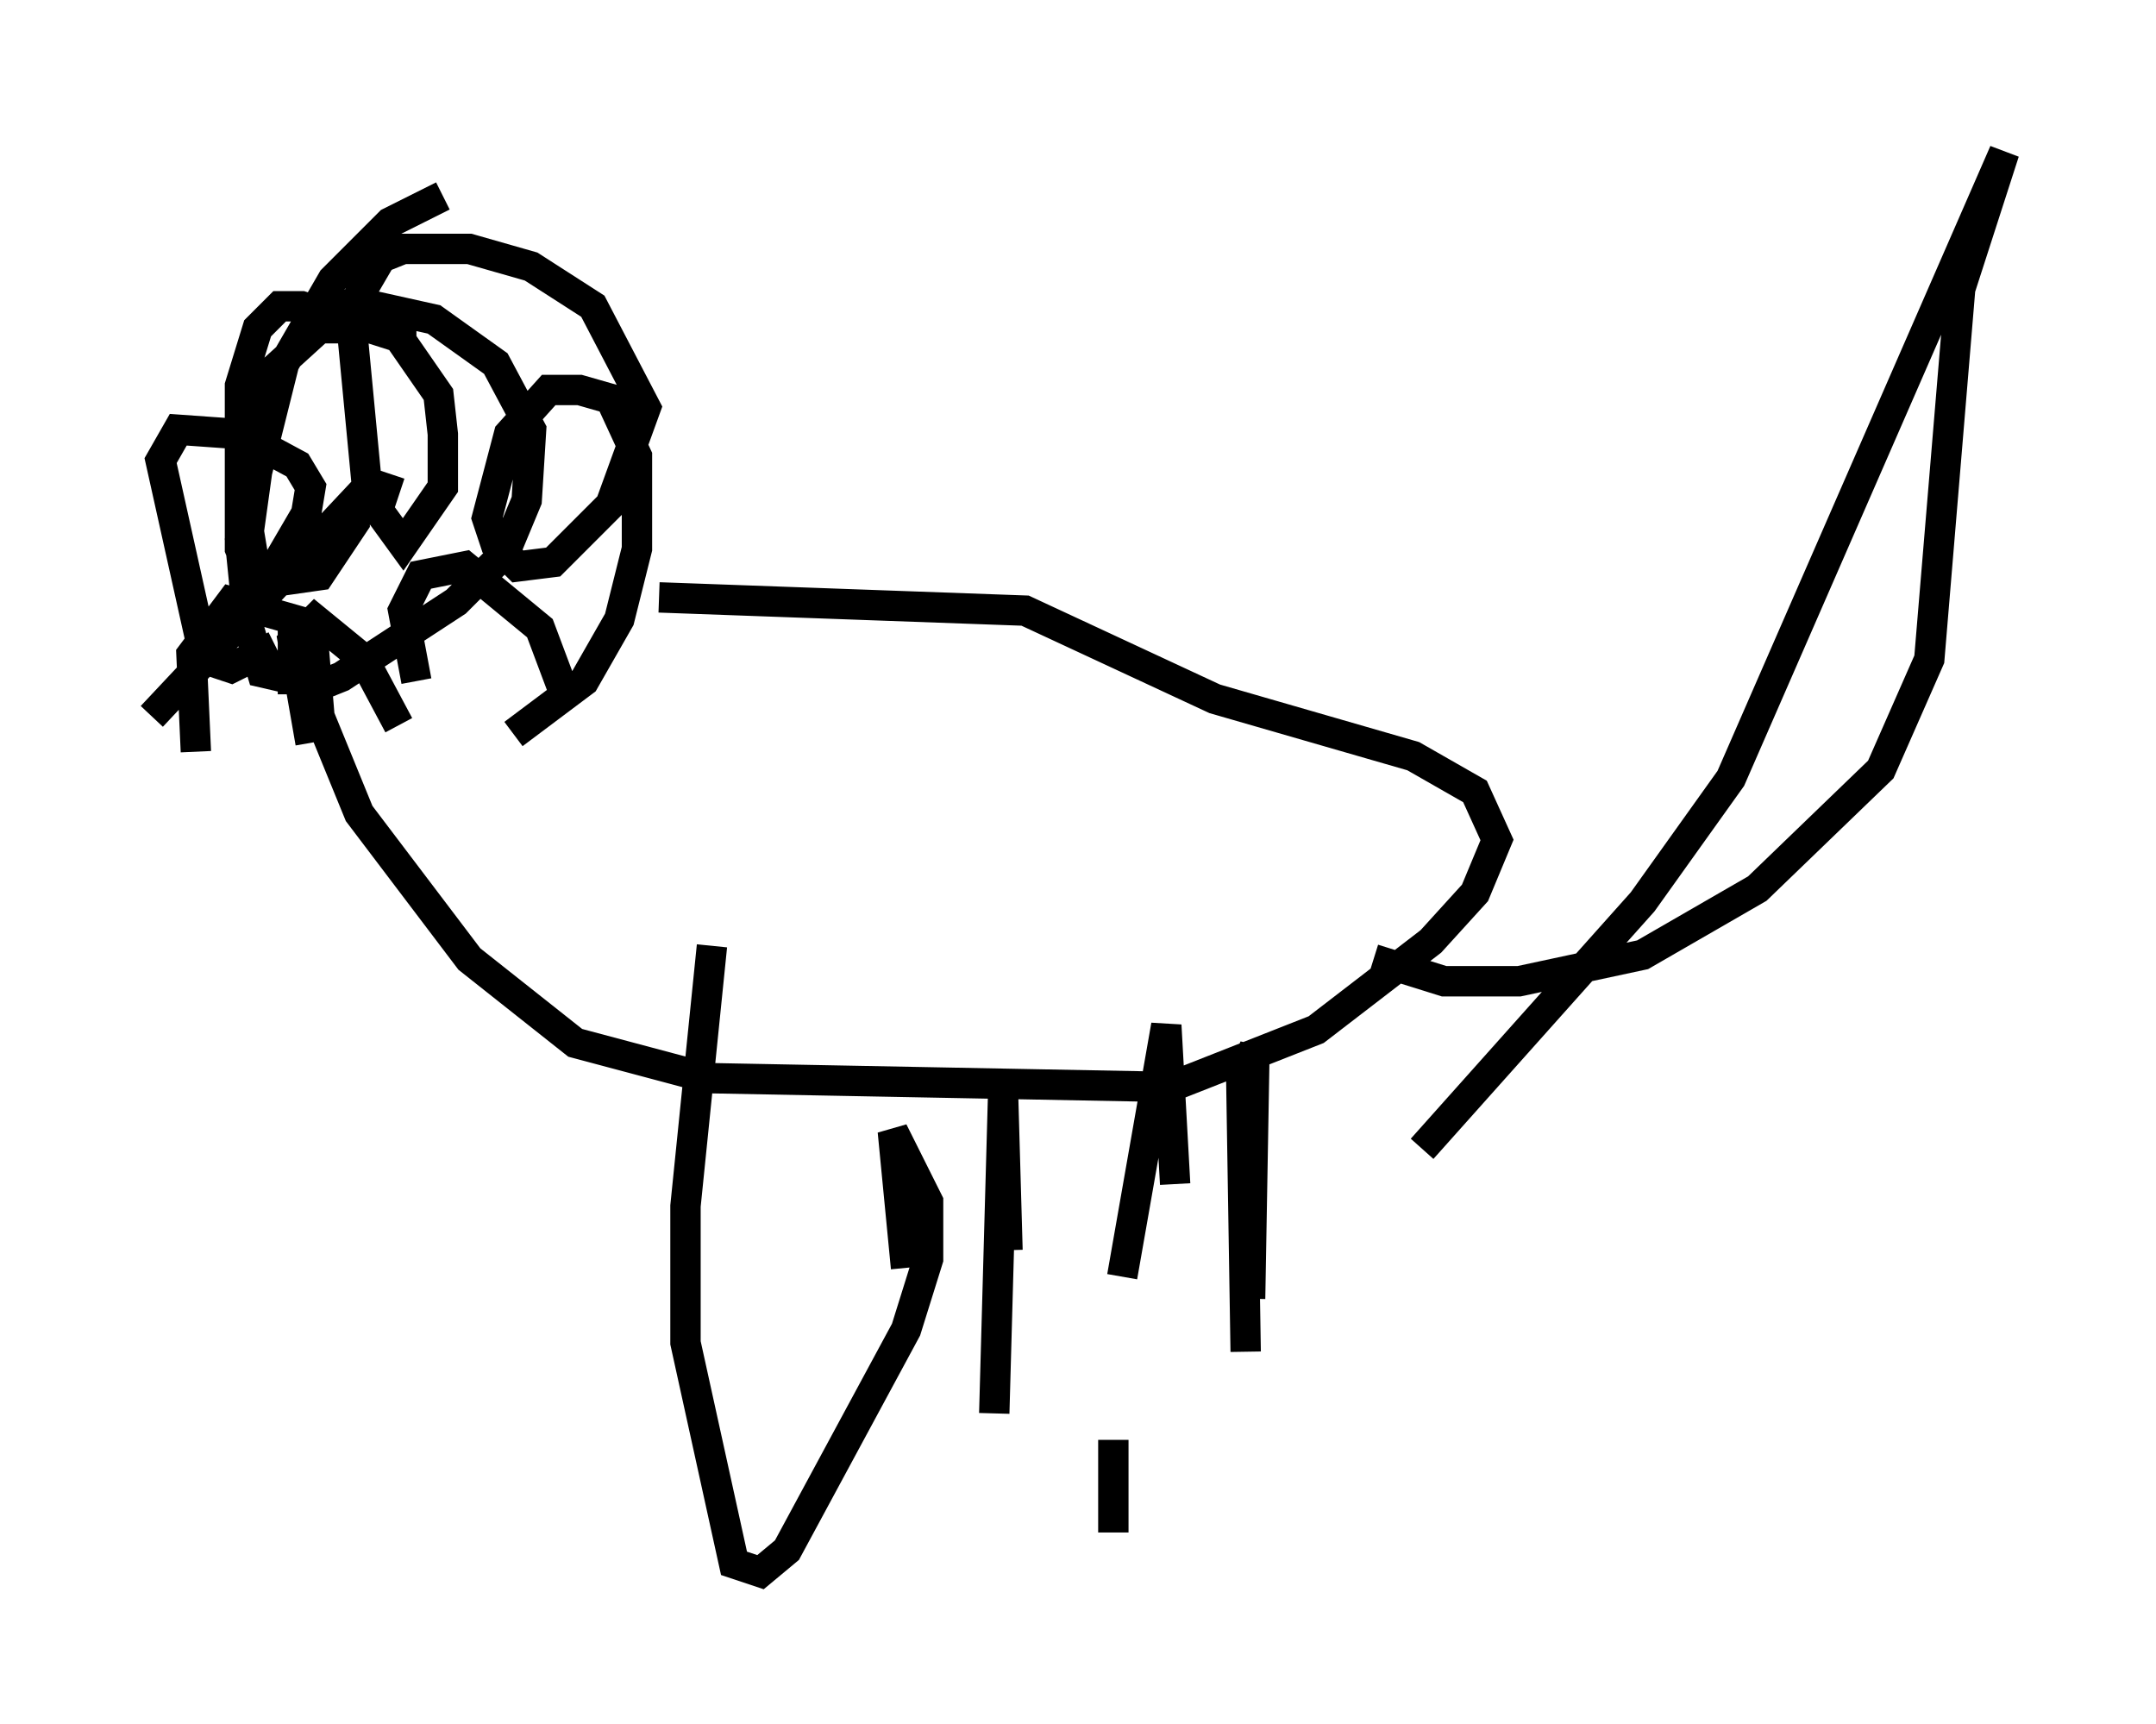 <?xml version="1.0" encoding="utf-8" ?>
<svg baseProfile="full" height="56.771" version="1.1" width="71.005" xmlns="http://www.w3.org/2000/svg" xmlns:ev="http://www.w3.org/2001/xml-events" xmlns:xlink="http://www.w3.org/1999/xlink"><defs /><rect fill="white" height="56.771" width="71.005" x="0" y="0" /><path d="M17.201, 6.453 m-2.615, 0.0 l-1.743, 0.872 -1.888, 1.888 l-1.598, 2.76 -1.453, 5.81 l0.291, 2.905 0.436, 1.453 l1.888, 0.436 0.726, -0.291 l3.777, -2.469 1.598, -1.598 l0.726, -1.743 0.145, -2.324 l-1.162, -2.179 -2.034, -1.453 l-2.615, -0.581 -1.743, 0.726 m3.777, 0.145 l-3.196, 0.0 -1.598, 1.453 l-0.726, 5.229 0.291, 1.743 l2.034, -0.291 1.162, -1.743 l0.0, -0.726 -6.682, 7.117 m4.648, -0.726 l0.0, -2.469 -2.034, -0.581 l-1.307, 1.743 0.145, 3.196 m6.682, -0.872 l-1.162, -2.179 -1.598, -1.307 l-0.726, 0.726 0.581, 3.341 m3.196, 3.486 l0.0, 0.0 m5.229, -4.939 l-0.872, -2.324 -2.469, -2.034 l-1.453, 0.291 -0.581, 1.162 l0.436, 2.324 m3.196, 1.743 l2.324, -1.743 1.162, -2.034 l0.581, -2.324 0.0, -3.05 l-0.872, -1.888 -1.017, -0.291 l-1.017, 0.0 -1.307, 1.453 l-0.726, 2.76 0.291, 0.872 l0.726, 0.726 1.162, -0.145 l1.888, -1.888 1.162, -3.196 l-1.743, -3.341 -2.034, -1.307 l-2.034, -0.581 -2.179, 0.0 l-0.726, 0.291 -1.017, 1.743 l0.581, 6.101 1.162, 1.598 l1.307, -1.888 0.0, -1.743 l-0.145, -1.307 -1.307, -1.888 l-3.196, -1.017 -0.726, 0.0 l-0.726, 0.726 -0.581, 1.888 l0.0, 5.374 0.291, 0.726 l0.872, -0.145 1.017, -1.743 l0.145, -0.872 -0.436, -0.726 l-1.888, -1.017 -2.034, -0.145 l-0.581, 1.017 1.453, 6.536 l0.872, 0.291 1.453, -0.726 m3.777, -5.665 l0.0, 0.0 m0.0, 0.0 l-0.436, 1.307 m-2.179, 3.196 l0.291, 3.486 1.307, 3.196 l3.631, 4.793 3.486, 2.76 l4.358, 1.162 15.251, 0.291 l4.793, -1.888 3.777, -2.905 l1.453, -1.598 0.726, -1.743 l-0.726, -1.598 -2.034, -1.162 l-6.536, -1.888 -6.246, -2.905 l-12.056, -0.436 m1.743, 11.475 l-0.872, 8.57 0.0, 4.503 l1.598, 7.263 0.872, 0.291 l0.872, -0.726 3.922, -7.263 l0.726, -2.324 0.0, -1.888 l-1.162, -2.324 0.436, 4.503 m2.905, 4.793 l0.291, -10.458 0.145, 5.084 m3.486, 9.296 l0.0, -3.05 m0.291, -5.374 l1.453, -8.279 0.291, 5.229 m2.469, 3.777 l0.145, -8.279 -0.436, 1.017 l0.145, 9.006 m4.212, -12.927 l2.324, 0.726 2.469, 0.0 l4.067, -0.872 3.777, -2.179 l4.067, -3.922 1.598, -3.631 l1.017, -12.201 1.453, -4.503 l-9.006, 20.626 -2.905, 4.067 l-7.263, 8.134 " fill="none" stroke="black" stroke-width="1" /></svg>